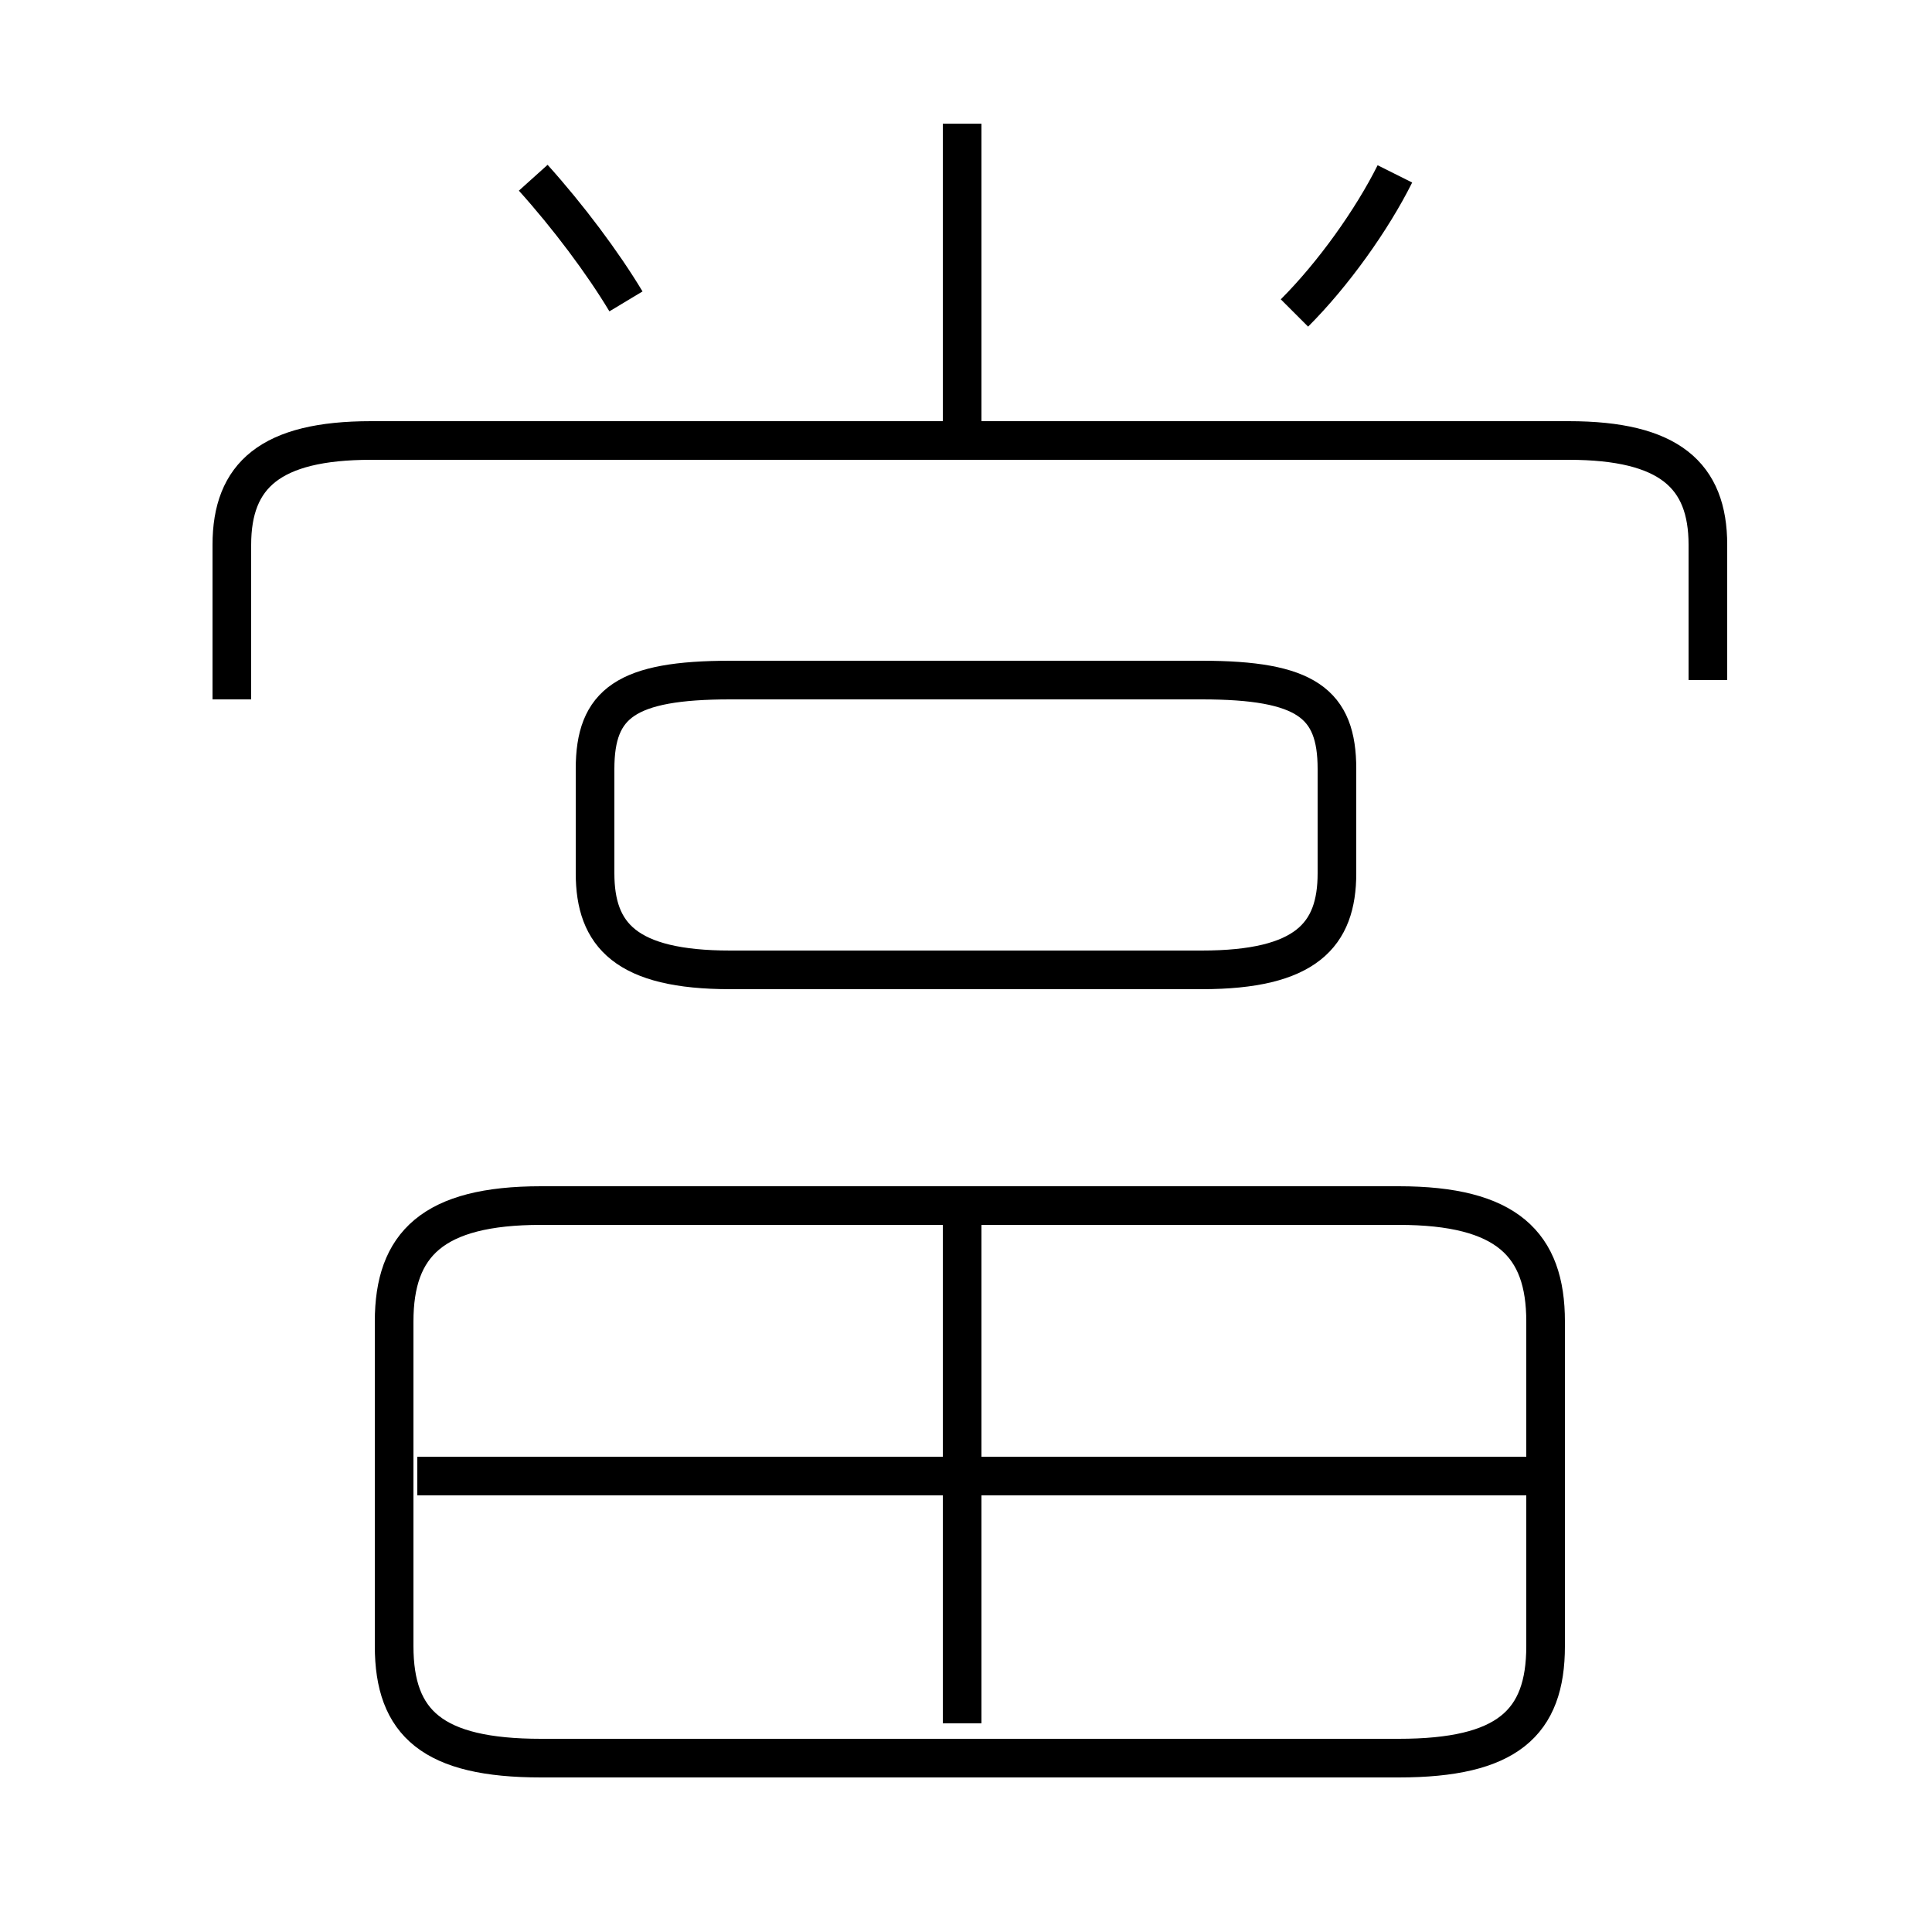 <?xml version='1.0' encoding='utf8'?>
<svg viewBox="0.0 -6.0 50.0 50.0" version="1.1" xmlns="http://www.w3.org/2000/svg">
<rect x="0.0" y="-6.0" width="50.0" height="50.0" fill="#808080" stroke="none"/>
<rect x="-1000" y="-1000" width="2000" height="2000" stroke="white" fill="white"/>
<g style="fill:white;stroke:#000000;  stroke-width:1">
<path d="M 14.0 1.5 L 36.2 1.5 C 39.0 1.5 40.0 0.6 40.0 -1.4 L 40.0 -9.8 C 40.0 -11.8 39.0 -12.8 36.2 -12.8 L 14.0 -12.8 C 11.2 -12.8 10.2 -11.8 10.2 -9.8 L 10.2 -1.4 C 10.2 0.6 11.2 1.5 14.0 1.5 Z M 24.9 0.6 L 24.9 -12.4 M 40.1 -5.8 L 10.8 -5.8 M 18.9 -18.9 L 31.1 -18.9 C 33.8 -18.9 34.6 -19.8 34.6 -21.4 L 34.6 -24.1 C 34.6 -25.8 33.8 -26.4 31.1 -26.4 L 18.9 -26.4 C 16.2 -26.4 15.4 -25.8 15.4 -24.1 L 15.4 -21.4 C 15.4 -19.8 16.2 -18.9 18.9 -18.9 Z M 16.2 -36.2 C 15.6 -37.2 14.7 -38.4 13.8 -39.4 M 44.2 -26.4 L 44.2 -29.9 C 44.2 -31.7 43.2 -32.6 40.6 -32.6 L 9.6 -32.6 C 7.0 -32.6 6.0 -31.7 6.0 -29.9 L 6.0 -25.9 M 24.9 -33.0 L 24.9 -40.8 M 33.5 -35.9 C 34.5 -36.9 35.5 -38.3 36.1 -39.5" transform="translate(0.0 38.0)" />
</g>
</svg>
